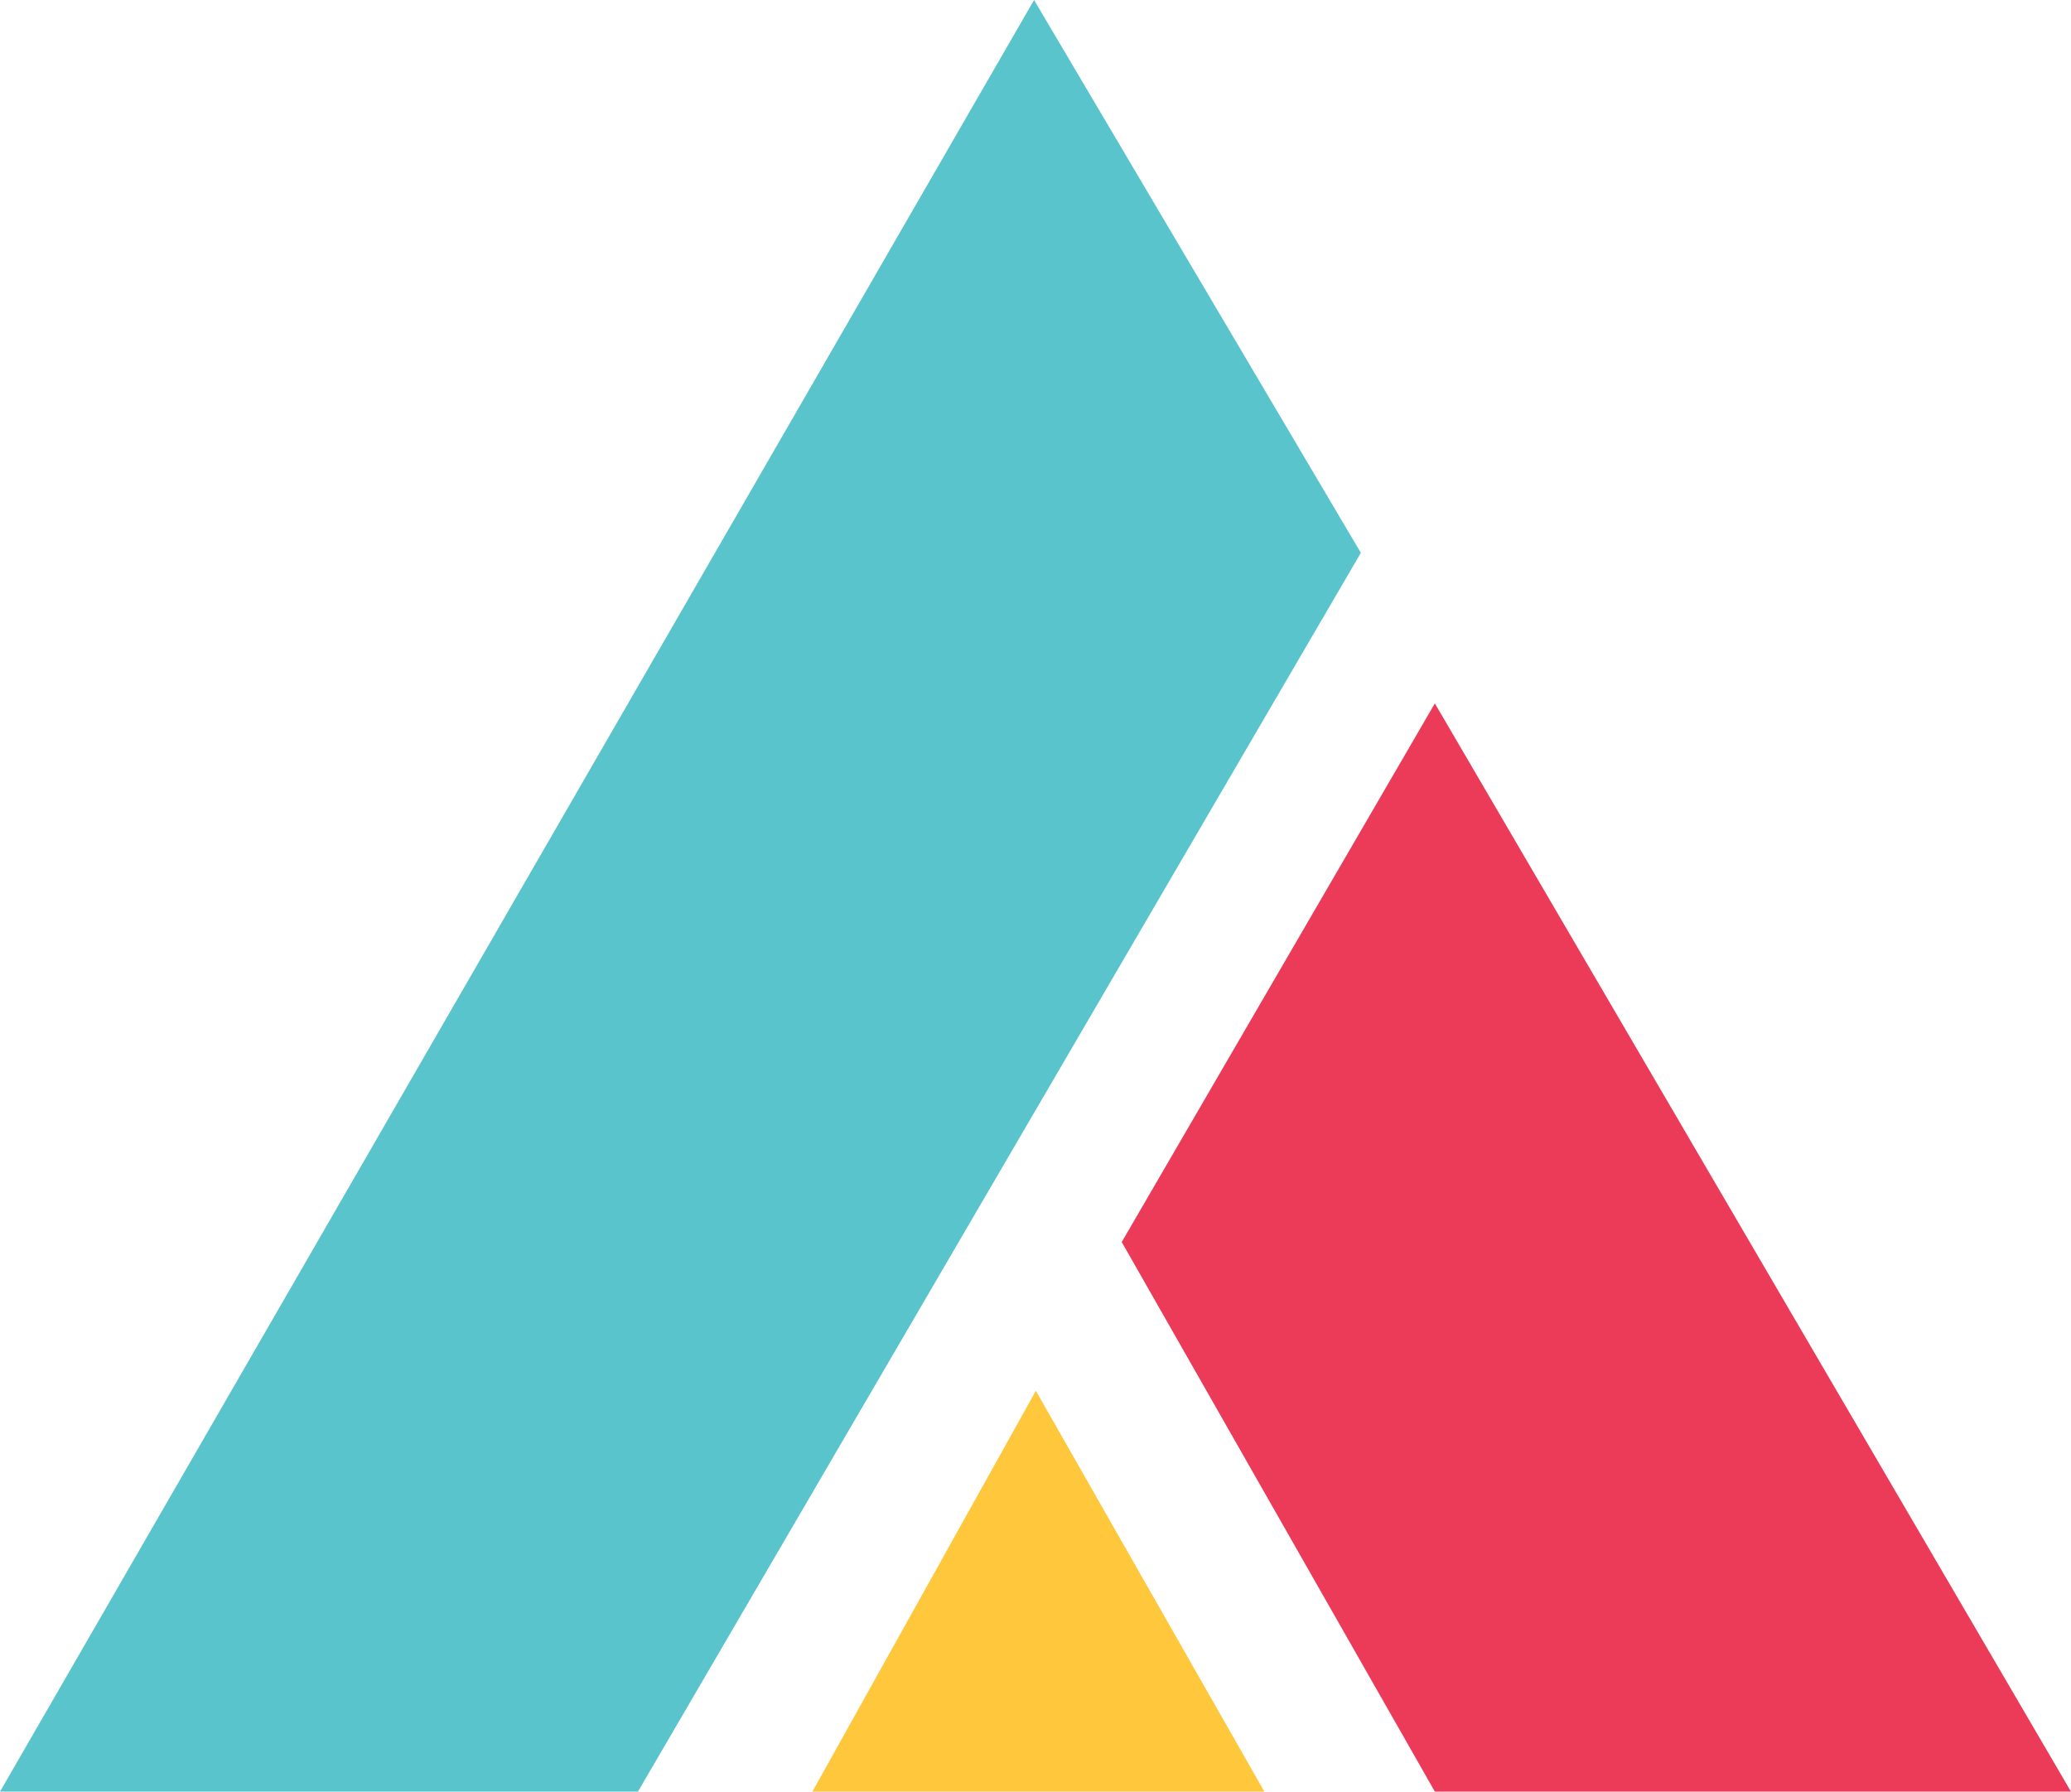 <?xml version="1.0" encoding="utf-8"?>
<!-- Generator: Adobe Illustrator 28.1.0, SVG Export Plug-In . SVG Version: 6.00 Build 0)  -->
<svg version="1.0" id="katman_1" xmlns="http://www.w3.org/2000/svg" xmlns:xlink="http://www.w3.org/1999/xlink" x="0px" y="0px"
	 viewBox="0 0 115.28 99.72" style="enable-background:new 0 0 115.28 99.72;" xml:space="preserve">
<style type="text/css">
	.st0{fill-rule:evenodd;clip-rule:evenodd;fill:#59C4CB;}
	.st1{fill-rule:evenodd;clip-rule:evenodd;fill:#FEC73C;}
	.st2{fill-rule:evenodd;clip-rule:evenodd;fill:#EB3B58;}
</style>
<g>
	<path class="st0" d="M57.56,0l18.19,30.77L35.51,99.72H0L57.56,0z"/>
	<path class="st1" d="M57.66,77.41L45.22,99.72h25.16L57.66,77.41z"/>
	<path class="st2" d="M62.44,69.13l17.43,30.59h35.41L79.87,39.15L62.44,69.13z"/>
</g>
</svg>
